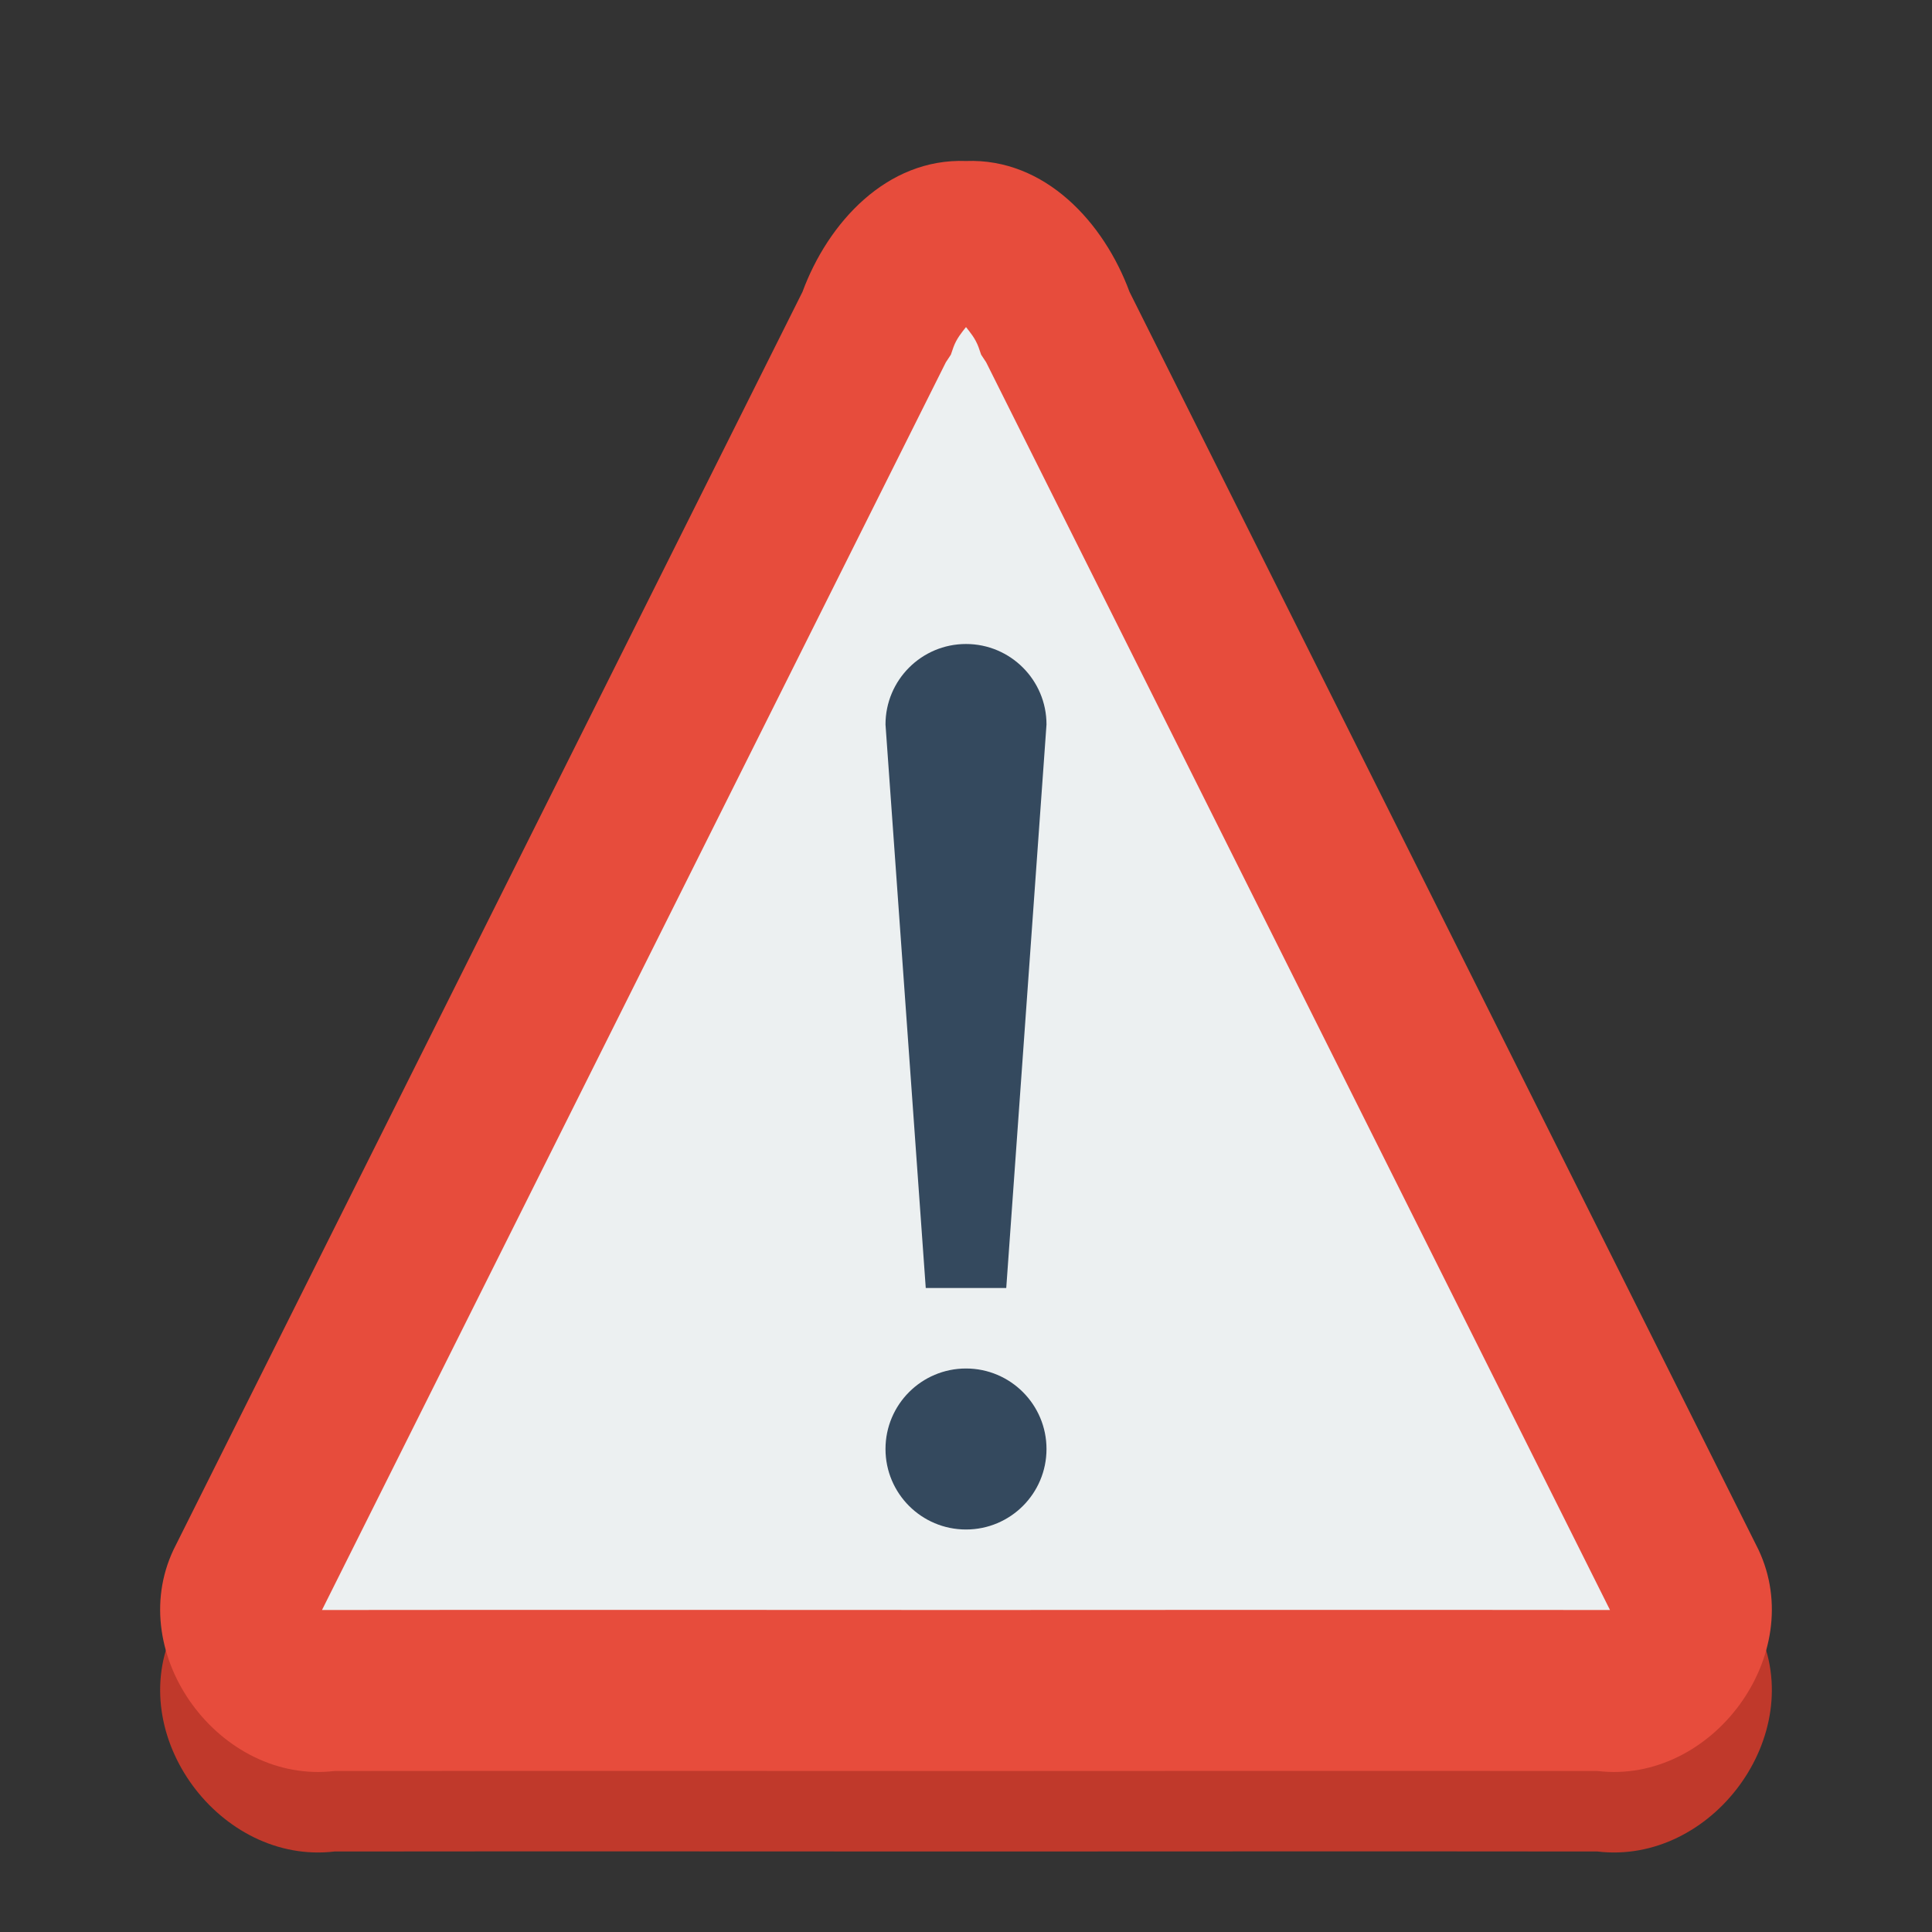<?xml version="1.0" encoding="UTF-8" standalone="no"?>
<!-- Created with Inkscape (http://www.inkscape.org/) -->

<svg
   xmlns:dc="http://purl.org/dc/elements/1.1/"
   xmlns:cc="http://creativecommons.org/ns#"
   xmlns:rdf="http://www.w3.org/1999/02/22-rdf-syntax-ns#"
   xmlns:svg="http://www.w3.org/2000/svg"
   xmlns="http://www.w3.org/2000/svg"
   xmlns:sodipodi="http://sodipodi.sourceforge.net/DTD/sodipodi-0.dtd"
   xmlns:inkscape="http://www.inkscape.org/namespaces/inkscape"
   width="24"
   height="24"
   id="svg2"
   version="1.1"
   inkscape:version="0.48.3.1 r9886"
   sodipodi:docname="warning-alt.svg">
  <rect width="100%" height="100%" fill="#333333" stroke="none"/>
  <defs
     id="defs4" />
  <sodipodi:namedview
     id="base"
     pagecolor="#ffffff"
     bordercolor="#666666"
     borderopacity="1.0"
     inkscape:pageopacity="0.0"
     inkscape:pageshadow="2"
     inkscape:zoom="5.6568543"
     inkscape:cx="71.965861"
     inkscape:cy="3.3897687"
     inkscape:document-units="px"
     inkscape:current-layer="layer1"
     showgrid="true"
     inkscape:window-width="1920"
     inkscape:window-height="1150"
     inkscape:window-x="0"
     inkscape:window-y="0"
     inkscape:window-maximized="1"
     inkscape:snap-global="true">
    <inkscape:grid
       type="xygrid"
       id="grid2985"
       empspacing="4"
       visible="true"
       enabled="true"
       snapvisiblegridlinesonly="true" />
  </sodipodi:namedview>
  <g
     inkscape:label="Layer 1"
     inkscape:groupmode="layer"
     id="layer1"
     transform="translate(0,-1028.362)">
    <path
       inkscape:connector-curvature="0"
       style="fill:#c0392b;fill-opacity:1;fill-rule:nonzero;stroke:none"
       d="M 12,1031.362 C 11.015,1031.325 10.285,1032.13 9.969,1032.987 7.363,1038.198 4.76,1043.405 2.156,1048.612 1.538,1049.919 2.736,1051.531 4.156,1051.362 6.766,1051.359 9.39,1051.361 12,1051.362 14.61,1051.361 17.234,1051.359 19.844,1051.362 21.264,1051.531 22.462,1049.919 21.844,1048.612 19.24,1043.405 16.637,1038.198 14.031,1032.987 13.715,1032.13 12.985,1031.325 12,1031.362 z"
       id="path3878-8" />
    <path
       style="fill:#ecf0f1;fill-opacity:1;fill-rule:nonzero;stroke:none"
       d="M 12.053,1031.362 C 11.168,1031.329 10.511,1032.054 10.227,1032.825 7.884,1037.514 5.543,1042.201 3.202,1046.887 2.646,1048.063 3.723,1049.514 5,1049.362 7.347,1049.359 9.706,1049.361 12.053,1049.362 14.4,1049.361 16.759,1049.359 19.106,1049.362 20.383,1049.514 21.46,1048.063 20.905,1046.887 18.563,1042.201 16.222,1037.514 13.88,1032.825 13.595,1032.054 12.938,1031.329 12.053,1031.362 z"
       id="path3878"
       inkscape:connector-curvature="0" />
    <path
       style="font-size:medium;font-style:normal;font-variant:normal;font-weight:normal;font-stretch:normal;text-indent:0;text-align:start;text-decoration:none;line-height:normal;letter-spacing:normal;word-spacing:normal;text-transform:none;direction:ltr;block-progression:tb;writing-mode:lr-tb;text-anchor:start;baseline-shift:baseline;color:#000000;fill:#e74c3c;fill-opacity:1;fill-rule:nonzero;stroke:none;stroke-width:4;marker:none;visibility:visible;display:inline;overflow:visible;enable-background:accumulate;font-family:Sans;-inkscape-font-specification:Sans"
       d="M 12,1030.362 C 11.015,1030.325 10.285,1031.13 9.969,1031.987 7.363,1037.198 4.76,1042.405 2.156,1047.612 1.538,1048.919 2.736,1050.531 4.156,1050.362 6.766,1050.359 9.39,1050.361 12,1050.362 14.61,1050.361 17.234,1050.359 19.844,1050.362 21.264,1050.531 22.462,1048.919 21.844,1047.612 19.24,1042.405 16.637,1037.198 14.031,1031.987 13.715,1031.13 12.985,1030.325 12,1030.362 z M 12,1032.425 C 12.052,1032.491 12.116,1032.566 12.156,1032.675 L 12.188,1032.768 12.25,1032.862 C 14.834,1038.031 17.417,1043.197 20,1048.362 L 19.969,1048.362 19.844,1048.362 C 17.231,1048.359 14.61,1048.361 12,1048.362 9.39,1048.361 6.769,1048.359 4.156,1048.362 L 4.031,1048.362 4,1048.362 C 6.583,1043.197 9.166,1038.031 11.75,1032.862 L 11.812,1032.768 11.844,1032.675 C 11.884,1032.566 11.948,1032.491 12,1032.425 z"
       id="path3878-9"
       inkscape:connector-curvature="0" />
    <path
       style="fill:#34495e;fill-opacity:1;fill-rule:nonzero;stroke:none"
       d="M 12,1036.362 C 11.448,1036.362 11,1036.81 11,1037.362 L 11.5,1044.362 12.5,1044.362 13,1037.362 C 13,1036.81 12.552,1036.362 12,1036.362 z M 12,1045.362 C 11.448,1045.362 11,1045.81 11,1046.362 11,1046.915 11.448,1047.362 12,1047.362 12.552,1047.362 13,1046.915 13,1046.362 13,1045.81 12.552,1045.362 12,1045.362 z"
       id="path3872-2-4"
       inkscape:connector-curvature="0" />
  </g>
</svg>
